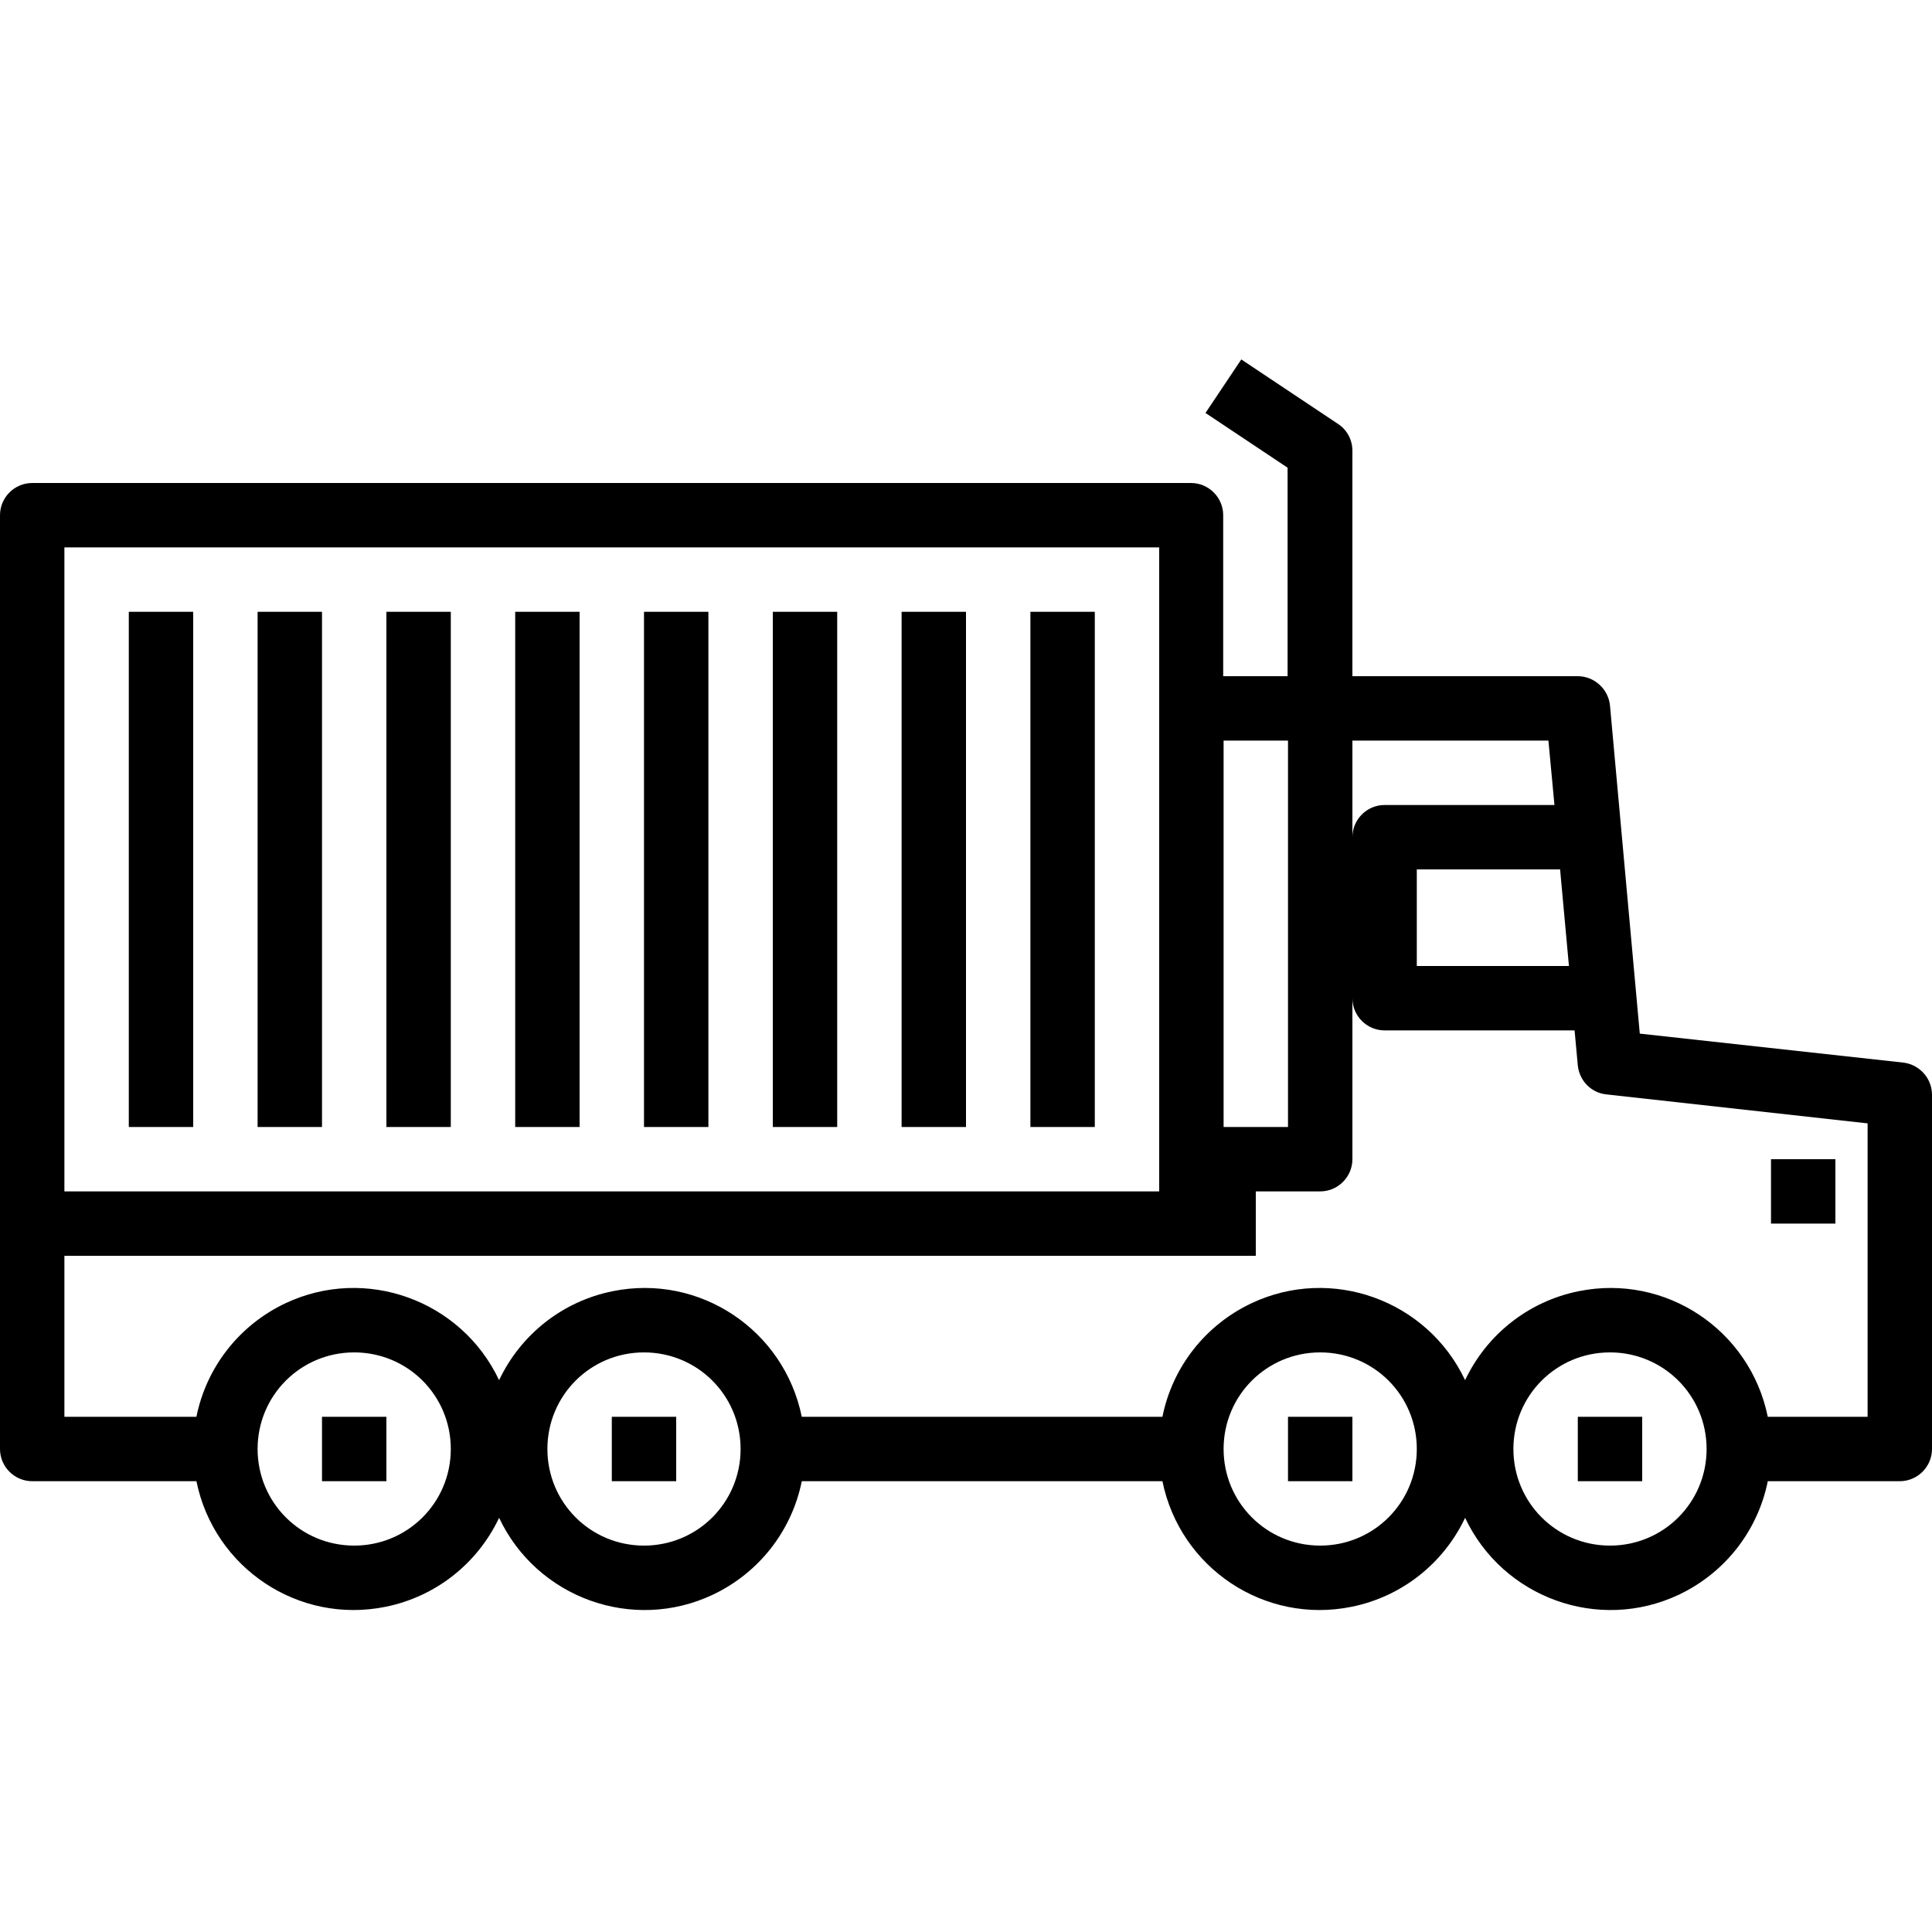 <?xml version="1.0" encoding="utf-8"?>
<!-- Generator: Adobe Illustrator 22.1.0, SVG Export Plug-In . SVG Version: 6.00 Build 0)  -->
<svg version="1.1" id="Capa_1" xmlns="http://www.w3.org/2000/svg" xmlns:xlink="http://www.w3.org/1999/xlink" x="0px" y="0px"
	 viewBox="0 0 480 480" style="enable-background:new 0 0 480 480;" xml:space="preserve">
<g>
	<g>
		<path d="M472.9,264l-65.5-7.2l-7.4-81.5c-0.4-4.1-3.9-7.3-8-7.3h-56v-56c0-2.7-1.3-5.2-3.6-6.7l-24-16l-8.9,13.3l20.4,13.6V168
			h-16v-40c0-4.4-3.6-8-8-8H8c-4.4,0-8,3.6-8,8v232c0,4.4,3.6,8,8,8h40.8c4.4,21.6,25.4,35.6,47,31.2c12.4-2.5,22.8-10.7,28.2-22.1
			c9.4,19.9,33.2,28.5,53.1,19.1c11.4-5.4,19.6-15.8,22.1-28.2h89.6c4.4,21.6,25.4,35.6,47,31.2c12.4-2.5,22.8-10.7,28.2-22.1
			c9.4,19.9,33.2,28.5,53.1,19.1c11.4-5.4,19.6-15.8,22.1-28.2H472c4.4,0,8-3.6,8-8v-88C480,267.9,476.9,264.5,472.9,264z
			 M389.8,240H352v-24h35.6L389.8,240z M336,184h48.7l1.5,16H344c-4.4,0-8,3.6-8,8V184z M304,184h16v96h-16V184z M16,136h272v160H16
			V136z M88,384c-13.3,0-24-10.7-24-24s10.7-24,24-24s24,10.7,24,24S101.3,384,88,384z M160,384c-13.3,0-24-10.7-24-24
			s10.7-24,24-24s24,10.7,24,24S173.3,384,160,384z M328,384c-13.3,0-24-10.7-24-24s10.7-24,24-24s24,10.7,24,24S341.3,384,328,384z
			 M400,384c-13.3,0-24-10.7-24-24s10.7-24,24-24s24,10.7,24,24S413.3,384,400,384z M464,352h-24.8c-4.4-21.6-25.4-35.6-47-31.2
			c-12.4,2.5-22.8,10.7-28.2,22.1c-9.4-19.9-33.2-28.5-53.1-19.1c-11.4,5.4-19.6,15.8-22.1,28.2h-89.6c-4.4-21.6-25.4-35.6-47-31.2
			c-12.4,2.5-22.8,10.7-28.2,22.1c-9.4-19.9-33.2-28.5-53.1-19.1c-11.4,5.4-19.6,15.8-22.1,28.2H16v-40h296v-16h16c4.4,0,8-3.6,8-8
			v-40c0,4.4,3.6,8,8,8h47.2l0.8,8.7c0.4,3.8,3.3,6.8,7.1,7.2l64.9,7.2L464,352z"/>
	</g>
</g>
<g>
	<g>
		<rect x="392" y="352" width="16" height="16"/>
	</g>
</g>
<g>
	<g>
		<rect x="320" y="352" width="16" height="16"/>
	</g>
</g>
<g>
	<g>
		<rect x="152" y="352" width="16" height="16"/>
	</g>
</g>
<g>
	<g>
		<rect x="80" y="352" width="16" height="16"/>
	</g>
</g>
<g>
	<g>
		<rect x="224" y="152" width="16" height="128"/>
	</g>
</g>
<g>
	<g>
		<rect x="256" y="152" width="16" height="128"/>
	</g>
</g>
<g>
	<g>
		<rect x="192" y="152" width="16" height="128"/>
	</g>
</g>
<g>
	<g>
		<rect x="160" y="152" width="16" height="128"/>
	</g>
</g>
<g>
	<g>
		<rect x="128" y="152" width="16" height="128"/>
	</g>
</g>
<g>
	<g>
		<rect x="96" y="152" width="16" height="128"/>
	</g>
</g>
<g>
	<g>
		<rect x="64" y="152" width="16" height="128"/>
	</g>
</g>
<g>
	<g>
		<rect x="32" y="152" width="16" height="128"/>
	</g>
</g>
<g>
	<g>
		<rect x="440" y="288" width="16" height="16"/>
	</g>
</g>
</svg>
